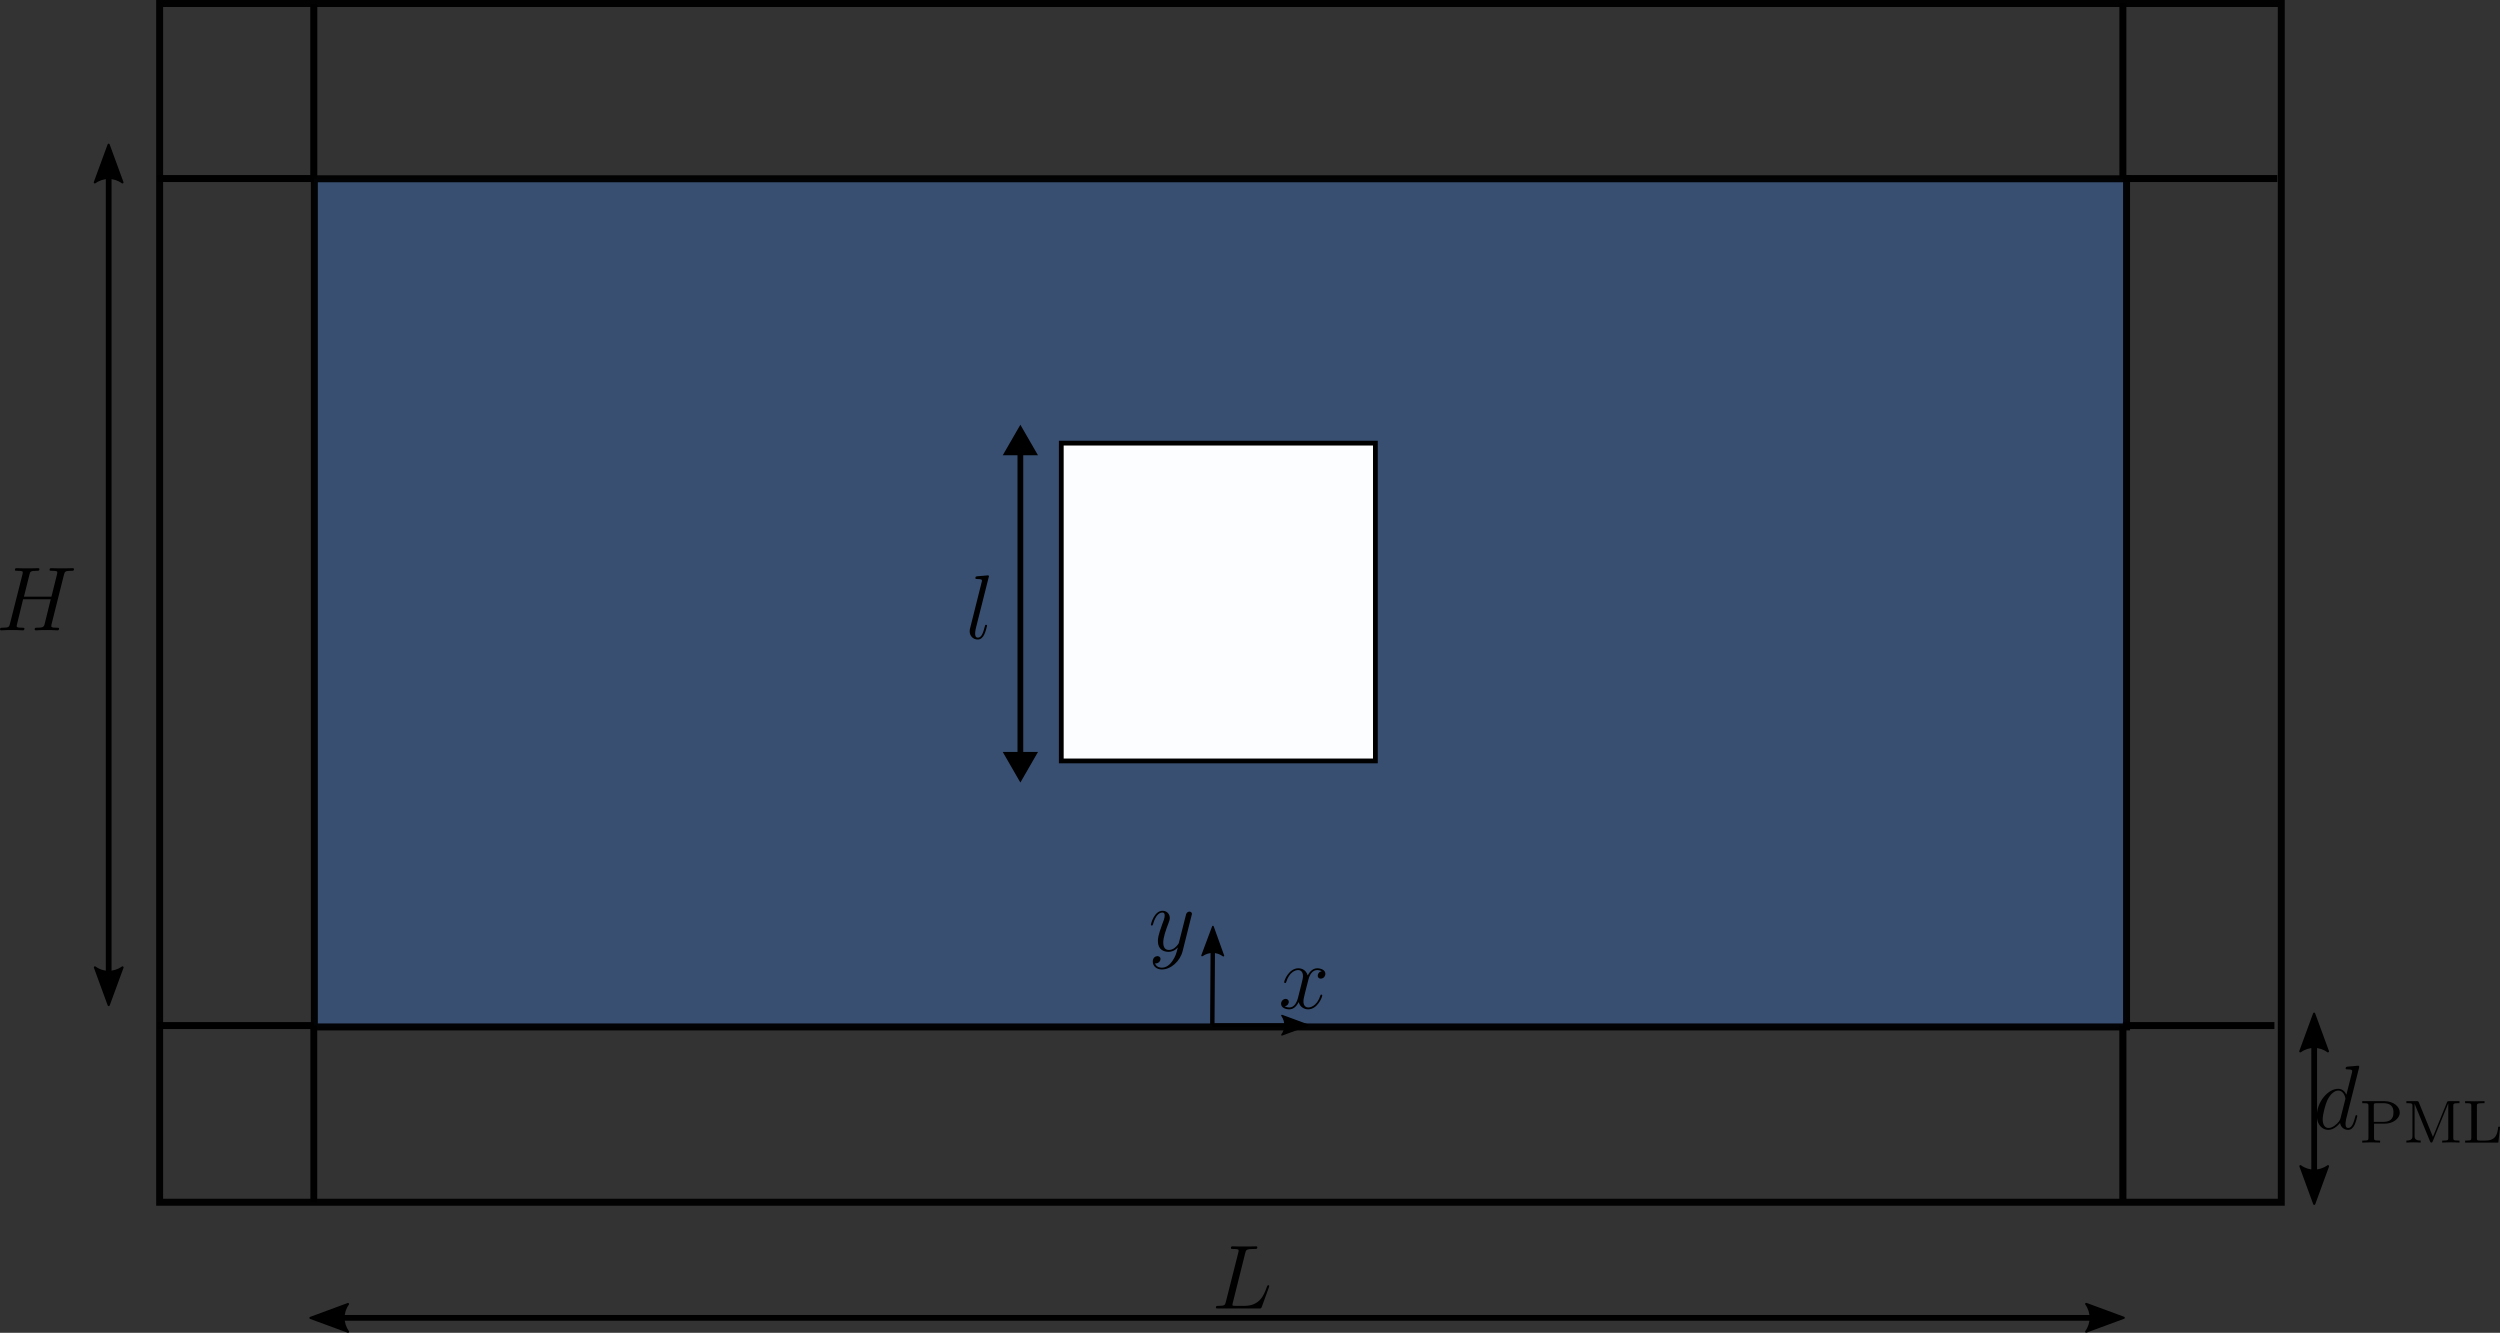 <?xml version="1.0" encoding="UTF-8" standalone="no"?>
<!-- Created with Inkscape (http://www.inkscape.org/) -->

<svg
   width="115.799mm"
   height="61.734mm"
   viewBox="0 0 115.799 61.734"
   version="1.1"
   id="svg1"
   inkscape:version="1.3.2 (1:1.3.2+202311252150+091e20ef0f)"
   sodipodi:docname="hankel2.svg"
   xmlns:inkscape="http://www.inkscape.org/namespaces/inkscape"
   xmlns:sodipodi="http://sodipodi.sourceforge.net/DTD/sodipodi-0.dtd"
   xmlns="http://www.w3.org/2000/svg"
   xmlns:svg="http://www.w3.org/2000/svg">
  <rect x="0" y="0" width="115.799" height="61.734" fill="#333333" stroke="none"/>
  <sodipodi:namedview
     id="namedview1"
     pagecolor="#ffffff"
     bordercolor="#666666"
     borderopacity="1.0"
     inkscape:showpageshadow="2"
     inkscape:pageopacity="0.0"
     inkscape:pagecheckerboard="0"
     inkscape:deskcolor="#d1d1d1"
     inkscape:document-units="mm"
     inkscape:zoom="1.5928451"
     inkscape:cx="-25.112297"
     inkscape:cy="123.67806"
     inkscape:window-width="1850"
     inkscape:window-height="1136"
     inkscape:window-x="70"
     inkscape:window-y="27"
     inkscape:window-maximized="1"
     inkscape:current-layer="layer1" />
  <defs
     id="defs1">
    <clipPath
       clipPathUnits="userSpaceOnUse"
       id="clipPath2">
      <path
         d="M 0,0 H 320 V 175 H 0 Z"
         transform="scale(1.333)"
         id="path2" />
    </clipPath>
    <clipPath
       clipPathUnits="userSpaceOnUse"
       id="clipPath1">
      <path
         d="M 0,0 H 320 V 175 H 0 Z"
         id="path1" />
    </clipPath>
    <clipPath
       clipPathUnits="userSpaceOnUse"
       id="clipPath5">
      <path
         d="M 0,0 H 320 V 175 H 0 Z"
         transform="scale(1.333)"
         id="path5" />
    </clipPath>
    <clipPath
       clipPathUnits="userSpaceOnUse"
       id="clipPath4">
      <path
         d="M 0,0 H 320 V 175 H 0 Z"
         transform="scale(1.003,1)"
         id="path4" />
    </clipPath>
    <clipPath
       clipPathUnits="userSpaceOnUse"
       id="clipPath8">
      <path
         d="M 0,0 H 320 V 175 H 0 Z"
         transform="scale(1.333)"
         id="path8" />
    </clipPath>
    <clipPath
       clipPathUnits="userSpaceOnUse"
       id="clipPath7">
      <path
         d="M 0,0 H 320 V 175 H 0 Z"
         transform="scale(1.003,1)"
         id="path7" />
    </clipPath>
  </defs>
  <g
     inkscape:label="Layer 1"
     inkscape:groupmode="layer"
     id="layer1"
     transform="translate(-56.859,-23.266)">
    <g
       opacity="0.334"
       id="g4"
       transform="matrix(0.265,0,0,0.265,56.897,23.265)">
      <g
         clip-path="url(#clipPath2)"
         id="g3">
        <path
           d="M 41.094,23.445 H 278.625 V 134.66 H 41.094 Z"
           style="fill:#4386ec;fill-opacity:1;fill-rule:evenodd;stroke:none"
           transform="scale(1.333)"
           clip-path="url(#clipPath1)"
           id="path3" />
      </g>
    </g>
    <g
       opacity="0.955"
       id="g7"
       transform="matrix(0.265,0,0,0.265,56.897,23.265)">
      <g
         clip-path="url(#clipPath5)"
         id="g6">
        <path
           d="M 41.203,23.445 H 279.367 V 134.66 H 41.203 Z"
           style="fill:none;stroke:#000000;stroke-width:0.916;stroke-linecap:butt;stroke-linejoin:miter;stroke-miterlimit:4;stroke-dasharray:none;stroke-opacity:1"
           transform="scale(1.33,1.333)"
           clip-path="url(#clipPath4)"
           id="path6" />
      </g>
    </g>
    <g
       opacity="0.955"
       id="g10"
       transform="matrix(0.265,0,0,0.265,56.897,23.265)">
      <g
         clip-path="url(#clipPath8)"
         id="g9">
        <path
           d="m 20.872,0.461 h 278.83 V 157.645 H 20.872 Z"
           style="fill:none;stroke:#000000;stroke-width:0.916;stroke-linecap:butt;stroke-linejoin:miter;stroke-miterlimit:4;stroke-dasharray:none;stroke-opacity:1"
           transform="scale(1.33,1.333)"
           clip-path="url(#clipPath7)"
           id="path9" />
      </g>
    </g>
    <path
       id="path10"
       d="m 71.394,70.77 v 8.164"
       style="fill:none;stroke:#000000;stroke-width:0.318;stroke-linecap:butt;stroke-linejoin:miter;stroke-miterlimit:4;stroke-dasharray:none;stroke-opacity:1" />
    <path
       id="path11"
       d="M 71.394,31.536 V 23.461"
       style="fill:none;stroke:#000000;stroke-width:0.326;stroke-linecap:butt;stroke-linejoin:miter;stroke-miterlimit:4;stroke-dasharray:none;stroke-opacity:1" />
    <path
       id="path12"
       d="m 71.394,31.536 h -7.239"
       style="fill:none;stroke:#000000;stroke-width:0.323;stroke-linecap:butt;stroke-linejoin:miter;stroke-miterlimit:4;stroke-dasharray:none;stroke-opacity:1" />
    <path
       id="path13"
       d="m 71.394,70.77 h -7.239"
       style="fill:none;stroke:#000000;stroke-width:0.323;stroke-linecap:butt;stroke-linejoin:miter;stroke-miterlimit:4;stroke-dasharray:none;stroke-opacity:1" />
    <path
       id="path14"
       d="m 155.19,31.536 h 7.153"
       style="fill:none;stroke:#000000;stroke-width:0.323;stroke-linecap:butt;stroke-linejoin:miter;stroke-miterlimit:4;stroke-dasharray:none;stroke-opacity:1" />
    <path
       id="path15"
       d="M 155.19,31.536 V 23.414"
       style="fill:none;stroke:#000000;stroke-width:0.323;stroke-linecap:butt;stroke-linejoin:miter;stroke-miterlimit:4;stroke-dasharray:none;stroke-opacity:1" />
    <path
       id="path16"
       d="m 155.19,70.77 v 8.052"
       style="fill:none;stroke:#000000;stroke-width:0.328;stroke-linecap:butt;stroke-linejoin:miter;stroke-miterlimit:4;stroke-dasharray:none;stroke-opacity:1" />
    <path
       id="path17"
       d="m 155.19,70.77 h 7.019"
       style="fill:none;stroke:#000000;stroke-width:0.323;stroke-linecap:butt;stroke-linejoin:miter;stroke-miterlimit:4;stroke-dasharray:none;stroke-opacity:1" />
    <path
       id="path18"
       d="m 117.913,45.672 1.526,-0.725 -0.692,1.542 c -0.069,-0.422 -0.407,-0.751 -0.834,-0.818 z"
       style="fill:#000000;fill-opacity:1;fill-rule:evenodd;stroke:#000000;stroke-width:0.091;stroke-linecap:butt;stroke-linejoin:round;stroke-miterlimit:4;stroke-dasharray:none;stroke-opacity:1" />
    <path
       id="path19"
       d="M 71.591,84.308 H 154.878"
       style="fill:none;stroke:#000000;stroke-width:0.266;stroke-linecap:butt;stroke-linejoin:miter;stroke-miterlimit:4;stroke-dasharray:none;stroke-opacity:1" />
    <path
       id="path20"
       d="m 72.978,84.95 -1.739,-0.639 1.739,-0.642 c -0.277,0.379 -0.275,0.897 0,1.281 z"
       style="fill:#000000;fill-opacity:1;fill-rule:evenodd;stroke:#000000;stroke-width:0.1;stroke-linecap:butt;stroke-linejoin:round;stroke-miterlimit:4;stroke-dasharray:none;stroke-opacity:1" />
    <path
       id="path21"
       d="m 153.491,83.663 1.738,0.642 -1.738,0.641 c 0.277,-0.378 0.275,-0.896 0,-1.283 z"
       style="fill:#000000;fill-opacity:1;fill-rule:evenodd;stroke:#000000;stroke-width:0.1;stroke-linecap:butt;stroke-linejoin:round;stroke-miterlimit:4;stroke-dasharray:none;stroke-opacity:1" />
    <path
       id="path22"
       d="m 106.017,43.792 h 14.549 v 14.72 h -14.549 z"
       style="fill:#fcfdff;fill-opacity:1;fill-rule:nonzero;stroke:#000000;stroke-width:0.221;stroke-linecap:butt;stroke-linejoin:miter;stroke-miterlimit:4;stroke-dasharray:none;stroke-opacity:1" />
    <path
       id="path23"
       d="M 104.122,58.569 V 43.883"
       style="fill:none;stroke:#000000;stroke-width:0.266;stroke-linecap:butt;stroke-linejoin:miter;stroke-miterlimit:4;stroke-dasharray:none;stroke-opacity:1" />
    <path
       id="path24"
       d="m 104.122,59.336 -0.663,-1.151 h 1.326 z"
       style="fill:#000000;fill-opacity:1;fill-rule:evenodd;stroke:#000000;stroke-width:0.177;stroke-linecap:butt;stroke-linejoin:miter;stroke-miterlimit:4;stroke-dasharray:none;stroke-opacity:1" />
    <path
       id="path25"
       d="m 104.122,43.116 0.663,1.15 h -1.326 z"
       style="fill:#000000;fill-opacity:1;fill-rule:evenodd;stroke:#000000;stroke-width:0.177;stroke-linecap:butt;stroke-linejoin:miter;stroke-miterlimit:4;stroke-dasharray:none;stroke-opacity:1" />
    <path
       id="path26"
       d="M 61.893,69.468 V 30.323"
       style="fill:none;stroke:#000000;stroke-width:0.266;stroke-linecap:butt;stroke-linejoin:miter;stroke-miterlimit:4;stroke-dasharray:none;stroke-opacity:1" />
    <path
       id="path27"
       d="m 62.534,68.075 -0.64,1.745 -0.638,-1.745 c 0.376,0.28 0.893,0.277 1.278,0 z"
       style="fill:#000000;fill-opacity:1;fill-rule:evenodd;stroke:#000000;stroke-width:0.1;stroke-linecap:butt;stroke-linejoin:round;stroke-miterlimit:4;stroke-dasharray:none;stroke-opacity:1" />
    <path
       id="path28"
       d="m 61.251,31.714 0.64,-1.744 0.639,1.744 c -0.379,-0.278 -0.896,-0.277 -1.279,0 z"
       style="fill:#000000;fill-opacity:1;fill-rule:evenodd;stroke:#000000;stroke-width:0.1;stroke-linecap:butt;stroke-linejoin:round;stroke-miterlimit:4;stroke-dasharray:none;stroke-opacity:1" />
    <path
       id="path29"
       d="M 164.051,78.675 V 70.57"
       style="fill:none;stroke:#000000;stroke-width:0.266;stroke-linecap:butt;stroke-linejoin:miter;stroke-miterlimit:4;stroke-dasharray:none;stroke-opacity:1" />
    <path
       id="path30"
       d="m 164.691,77.283 -0.638,1.745 -0.639,-1.745 c 0.376,0.278 0.894,0.277 1.277,0 z"
       style="fill:#000000;fill-opacity:1;fill-rule:evenodd;stroke:#000000;stroke-width:0.1;stroke-linecap:butt;stroke-linejoin:round;stroke-miterlimit:4;stroke-dasharray:none;stroke-opacity:1" />
    <path
       id="path31"
       d="m 163.409,71.963 0.639,-1.744 0.639,1.744 c -0.378,-0.278 -0.893,-0.277 -1.279,0 z"
       style="fill:#000000;fill-opacity:1;fill-rule:evenodd;stroke:#000000;stroke-width:0.1;stroke-linecap:butt;stroke-linejoin:round;stroke-miterlimit:4;stroke-dasharray:none;stroke-opacity:1" />
    <path
       id="path32"
       d="m 113.013,70.732 0.026,-4.276"
       style="fill:none;stroke:#000000;stroke-width:0.205;stroke-linecap:butt;stroke-linejoin:miter;stroke-miterlimit:4;stroke-dasharray:none;stroke-opacity:1" />
    <path
       id="path33"
       d="m 112.539,67.526 0.501,-1.341 0.484,1.346 c -0.289,-0.215 -0.688,-0.217 -0.985,-0.006 z"
       style="fill:#000000;fill-opacity:1;fill-rule:evenodd;stroke:#000000;stroke-width:0.077;stroke-linecap:butt;stroke-linejoin:round;stroke-miterlimit:4;stroke-dasharray:none;stroke-opacity:1" />
    <path
       id="path34"
       d="m 113.013,70.754 h 4.195"
       style="fill:none;stroke:#000000;stroke-width:0.186;stroke-linecap:butt;stroke-linejoin:miter;stroke-miterlimit:4;stroke-dasharray:none;stroke-opacity:1" />
    <path
       id="path35"
       d="m 116.237,70.304 1.217,0.449 -1.217,0.448 c 0.195,-0.266 0.193,-0.627 0,-0.897 z"
       style="fill:#000000;fill-opacity:1;fill-rule:evenodd;stroke:#000000;stroke-width:0.07;stroke-linecap:butt;stroke-linejoin:round;stroke-miterlimit:4;stroke-dasharray:none;stroke-opacity:1" />
    <g
       inkscape:label=""
       transform="translate(101.773,49.916)"
       id="g37">
      <g
         id="surface1"
         transform="matrix(0.353,0,0,0.353,-0.896,-0.705)">
        <g
           style="fill:#000000;fill-opacity:1"
           id="g36">
          <g
             id="use2"
             transform="translate(1.993,10.294)">
            <path
               style="stroke:none"
               d="m 3.031,-8 c 0.016,-0.047 0.047,-0.109 0.047,-0.172 0,-0.125 -0.125,-0.125 -0.156,-0.125 0,0 -0.438,0.031 -0.656,0.062 -0.203,0.016 -0.375,0.031 -0.594,0.047 -0.281,0.031 -0.375,0.031 -0.375,0.25 0,0.125 0.125,0.125 0.25,0.125 0.609,0 0.609,0.109 0.609,0.219 0,0.047 0,0.078 -0.062,0.297 L 0.609,-1.375 c -0.031,0.125 -0.062,0.234 -0.062,0.422 0,0.594 0.438,1.078 1.062,1.078 0.391,0 0.656,-0.266 0.844,-0.641 0.203,-0.391 0.375,-1.141 0.375,-1.188 0,-0.062 -0.062,-0.109 -0.125,-0.109 -0.109,0 -0.125,0.062 -0.172,0.234 C 2.312,-0.75 2.109,-0.125 1.625,-0.125 c -0.359,0 -0.359,-0.375 -0.359,-0.547 0,-0.047 0,-0.297 0.078,-0.625 z m 0,0"
               id="path36" />
          </g>
        </g>
      </g>
    </g>
    <g
       inkscape:label=""
       transform="translate(113.178,80.995)"
       id="g41">
      <g
         id="g40"
         transform="matrix(0.353,0,0,0.353,-0.896,-0.707)">
        <g
           style="fill:#000000;fill-opacity:1"
           id="g39">
          <g
             id="g38"
             transform="translate(1.993,10.161)">
            <path
               style="stroke:none"
               d="M 4.391,-7.25 C 4.5,-7.703 4.531,-7.812 5.578,-7.812 c 0.328,0 0.406,0 0.406,-0.234 0,-0.109 -0.125,-0.109 -0.172,-0.109 -0.25,0 -0.516,0.016 -0.75,0.016 H 3.453 c -0.219,0 -0.484,-0.016 -0.719,-0.016 -0.094,0 -0.219,0 -0.219,0.219 0,0.125 0.109,0.125 0.281,0.125 0.734,0 0.734,0.094 0.734,0.219 0,0.031 0,0.094 -0.047,0.281 l -1.625,6.422 C 1.75,-0.469 1.734,-0.344 0.891,-0.344 c -0.219,0 -0.344,0 -0.344,0.219 C 0.547,0 0.625,0 0.859,0 H 6.219 C 6.484,0 6.484,-0.016 6.578,-0.234 L 7.5,-2.766 c 0.016,-0.062 0.047,-0.141 0.047,-0.172 0,-0.078 -0.062,-0.125 -0.125,-0.125 -0.016,0 -0.078,0 -0.094,0.047 C 7.297,-3 7.297,-2.969 7.203,-2.75 c -0.375,1.047 -0.922,2.406 -2.938,2.406 H 3.125 c -0.172,0 -0.203,0 -0.266,-0.016 C 2.719,-0.375 2.719,-0.391 2.719,-0.484 c 0,-0.094 0.016,-0.156 0.047,-0.266 z m 0,0"
               id="path37" />
          </g>
        </g>
      </g>
    </g>
    <g
       inkscape:label=""
       transform="translate(56.859,49.583)"
       id="g45">
      <g
         id="g44"
         transform="matrix(0.353,0,0,0.353,-0.896,-0.707)">
        <g
           style="fill:#000000;fill-opacity:1"
           id="g43">
          <g
             id="g42"
             transform="translate(1.993,10.161)">
            <path
               style="stroke:none"
               d="M 8.938,-7.297 C 9.047,-7.703 9.078,-7.812 9.922,-7.812 c 0.219,0 0.328,0 0.328,-0.219 0,-0.125 -0.109,-0.125 -0.172,-0.125 -0.219,0 -0.469,0.016 -0.688,0.016 H 7.969 C 7.75,-8.141 7.5,-8.156 7.266,-8.156 c -0.078,0 -0.219,0 -0.219,0.219 0,0.125 0.078,0.125 0.297,0.125 0.719,0 0.719,0.094 0.719,0.219 0,0.031 0,0.094 -0.047,0.281 l -0.719,2.891 H 3.688 l 0.719,-2.875 C 4.5,-7.703 4.531,-7.812 5.375,-7.812 c 0.219,0 0.344,0 0.344,-0.219 0,-0.125 -0.109,-0.125 -0.188,-0.125 -0.219,0 -0.469,0.016 -0.688,0.016 H 3.438 c -0.234,0 -0.484,-0.016 -0.719,-0.016 -0.078,0 -0.219,0 -0.219,0.219 0,0.125 0.078,0.125 0.312,0.125 0.719,0 0.719,0.094 0.719,0.219 0,0.031 0,0.094 -0.047,0.281 l -1.625,6.422 C 1.75,-0.469 1.734,-0.344 0.906,-0.344 c -0.266,0 -0.359,0 -0.359,0.219 C 0.547,0 0.688,0 0.719,0 0.938,0 1.188,-0.031 1.406,-0.031 H 2.828 C 3.047,-0.031 3.297,0 3.531,0 3.625,0 3.75,0 3.75,-0.234 3.75,-0.344 3.641,-0.344 3.469,-0.344 c -0.734,0 -0.734,-0.094 -0.734,-0.219 0,-0.016 0,-0.094 0.031,-0.188 l 0.812,-3.328 h 3.625 C 7,-3.281 6.391,-0.781 6.375,-0.719 c -0.141,0.359 -0.328,0.359 -1.031,0.375 -0.141,0 -0.25,0 -0.25,0.219 C 5.094,0 5.219,0 5.266,0 5.469,0 5.719,-0.031 5.953,-0.031 h 1.406 C 7.594,-0.031 7.844,0 8.062,0 c 0.094,0 0.234,0 0.234,-0.234 0,-0.109 -0.109,-0.109 -0.281,-0.109 -0.734,0 -0.734,-0.094 -0.734,-0.219 0,-0.016 0,-0.094 0.016,-0.188 z m 0,0"
               id="path41" />
          </g>
        </g>
      </g>
    </g>
    <g
       inkscape:label=""
       transform="translate(116.197,68.116)"
       id="g49">
      <g
         id="g48"
         transform="matrix(0.353,0,0,0.353,-0.819,-0.661)">
        <g
           style="fill:#000000;fill-opacity:1"
           id="g47">
          <g
             id="g46"
             transform="translate(1.993,7.139)">
            <path
               style="stroke:none"
               d="m 5.672,-4.875 c -0.391,0.062 -0.531,0.359 -0.531,0.578 0,0.297 0.219,0.391 0.391,0.391 0.359,0 0.609,-0.312 0.609,-0.641 0,-0.5 -0.578,-0.719 -1.078,-0.719 -0.719,0 -1.125,0.719 -1.234,0.938 -0.281,-0.891 -1.016,-0.938 -1.234,-0.938 -1.219,0 -1.859,1.562 -1.859,1.828 0,0.047 0.047,0.109 0.125,0.109 0.094,0 0.125,-0.078 0.141,-0.125 0.406,-1.328 1.219,-1.578 1.562,-1.578 0.531,0 0.641,0.5 0.641,0.781 0,0.266 -0.078,0.547 -0.219,1.125 L 2.578,-1.5 c -0.172,0.719 -0.516,1.375 -1.156,1.375 -0.062,0 -0.359,0 -0.609,-0.156 C 1.25,-0.359 1.344,-0.719 1.344,-0.859 1.344,-1.094 1.156,-1.25 0.938,-1.25 c -0.297,0 -0.609,0.266 -0.609,0.641 0,0.5 0.562,0.734 1.078,0.734 0.578,0 0.984,-0.453 1.234,-0.953 C 2.828,-0.125 3.438,0.125 3.875,0.125 5.094,0.125 5.734,-1.453 5.734,-1.703 5.734,-1.766 5.688,-1.812 5.625,-1.812 5.516,-1.812 5.5,-1.75 5.469,-1.656 5.141,-0.609 4.453,-0.125 3.906,-0.125 3.484,-0.125 3.266,-0.438 3.266,-0.922 3.266,-1.188 3.312,-1.375 3.5,-2.156 L 3.922,-3.797 C 4.094,-4.5 4.5,-5.031 5.062,-5.031 c 0.016,0 0.359,0 0.609,0.156 z m 0,0"
               id="path45" />
          </g>
        </g>
      </g>
    </g>
    <g
       inkscape:label=""
       transform="translate(110.166,65.452)"
       id="g53">
      <g
         id="g52"
         transform="matrix(0.353,0,0,0.353,-0.819,-0.661)">
        <g
           style="fill:#000000;fill-opacity:1"
           id="g51">
          <g
             id="g50"
             transform="translate(1.993,7.14)">
            <path
               style="stroke:none"
               d="m 3.141,1.344 c -0.312,0.453 -0.781,0.859 -1.375,0.859 C 1.625,2.203 1.047,2.172 0.875,1.625 c 0.031,0.016 0.094,0.016 0.109,0.016 0.359,0 0.609,-0.312 0.609,-0.594 C 1.594,0.781 1.359,0.688 1.188,0.688 c -0.203,0 -0.609,0.141 -0.609,0.719 0,0.609 0.516,1.031 1.188,1.031 C 2.969,2.438 4.172,1.344 4.5,0.016 L 5.672,-4.656 C 5.688,-4.703 5.719,-4.781 5.719,-4.859 5.719,-5.031 5.562,-5.156 5.391,-5.156 5.281,-5.156 5.031,-5.109 4.938,-4.75 L 4.047,-1.234 C 4,-1.016 4,-0.984 3.891,-0.859 3.656,-0.531 3.266,-0.125 2.688,-0.125 c -0.672,0 -0.734,-0.656 -0.734,-0.969 0,-0.688 0.328,-1.609 0.656,-2.469 0.125,-0.344 0.203,-0.516 0.203,-0.75 0,-0.5 -0.359,-0.953 -0.953,-0.953 -1.094,0 -1.531,1.734 -1.531,1.828 0,0.047 0.047,0.109 0.125,0.109 0.109,0 0.125,-0.047 0.172,-0.219 0.281,-1 0.734,-1.484 1.203,-1.484 0.109,0 0.312,0 0.312,0.391 0,0.312 -0.125,0.656 -0.312,1.109 C 1.25,-1.953 1.25,-1.562 1.25,-1.281 1.25,-0.141 2.062,0.125 2.656,0.125 3,0.125 3.438,0.016 3.844,-0.438 l 0.016,0.016 C 3.688,0.281 3.562,0.75 3.141,1.344 Z m 0,0"
               id="path49" />
          </g>
        </g>
      </g>
    </g>
    <g
       inkscape:label=""
       transform="translate(164.174,72.629)"
       id="g58">
      <g
         id="g57"
         transform="matrix(0.353,0,0,0.353,-0.874,-0.705)">
        <g
           style="fill:#000000;fill-opacity:1"
           id="g54">
          <g
             id="use6"
             transform="translate(1.993,10.294)">
            <path
               style="stroke:none"
               d="m 6.016,-8 c 0.016,-0.047 0.031,-0.109 0.031,-0.172 0,-0.125 -0.125,-0.125 -0.141,-0.125 -0.016,0 -0.594,0.047 -0.656,0.062 -0.203,0.016 -0.391,0.031 -0.594,0.047 -0.312,0.031 -0.391,0.031 -0.391,0.25 0,0.125 0.094,0.125 0.266,0.125 0.578,0 0.594,0.109 0.594,0.219 0,0.078 -0.016,0.172 -0.031,0.203 l -0.734,2.906 c -0.125,-0.312 -0.453,-0.781 -1.078,-0.781 -1.344,0 -2.797,1.734 -2.797,3.516 0,1.172 0.688,1.875 1.5,1.875 0.656,0 1.219,-0.516 1.547,-0.906 0.125,0.703 0.688,0.906 1.047,0.906 0.359,0 0.641,-0.219 0.859,-0.656 0.188,-0.406 0.359,-1.125 0.359,-1.172 0,-0.062 -0.047,-0.109 -0.125,-0.109 C 5.562,-1.812 5.562,-1.75 5.516,-1.578 5.328,-0.875 5.109,-0.125 4.609,-0.125 4.266,-0.125 4.25,-0.438 4.25,-0.672 c 0,-0.047 0,-0.297 0.078,-0.625 z M 3.594,-1.422 C 3.531,-1.219 3.531,-1.188 3.375,-0.969 3.109,-0.641 2.578,-0.125 2.016,-0.125 1.531,-0.125 1.25,-0.562 1.25,-1.266 c 0,-0.656 0.375,-2 0.609,-2.5 0.406,-0.844 0.969,-1.266 1.422,-1.266 0.797,0 0.953,0.984 0.953,1.078 0,0.016 -0.031,0.156 -0.047,0.188 z m 0,0"
               id="path53" />
          </g>
        </g>
        <g
           style="fill:#000000;fill-opacity:1"
           id="g56">
          <g
             id="use7"
             transform="translate(8.075,12.087)">
            <path
               style="stroke:none"
               d="m 1.906,-2.484 h 1.453 c 0.969,0 1.922,-0.625 1.922,-1.469 0,-0.781 -0.844,-1.484 -1.984,-1.484 h -2.938 v 0.266 h 0.188 c 0.609,0 0.625,0.078 0.625,0.375 v 4.156 c 0,0.297 -0.016,0.375 -0.625,0.375 h -0.188 V 0 c 0.688,-0.031 0.703,-0.031 1.172,-0.031 0.484,0 0.5,0 1.172,0.031 V -0.266 H 2.531 c -0.609,0 -0.625,-0.078 -0.625,-0.375 z M 1.875,-2.719 v -2.141 c 0,-0.266 0.016,-0.312 0.391,-0.312 H 3.094 c 1.359,0 1.359,0.859 1.359,1.219 0,0.344 0,1.234 -1.359,1.234 z m 0,0"
               id="path54" />
          </g>
          <g
             id="use8"
             transform="translate(13.834,12.087)">
            <path
               style="stroke:none"
               d="M 2.031,-5.266 C 1.953,-5.422 1.953,-5.438 1.734,-5.438 h -1.344 v 0.266 H 0.562 c 0.609,0 0.625,0.078 0.625,0.375 v 3.938 c 0,0.219 0,0.594 -0.797,0.594 V 0 C 0.75,-0.031 1.125,-0.031 1.328,-0.031 c 0.203,0 0.578,0 0.938,0.031 v -0.266 c -0.797,0 -0.797,-0.375 -0.797,-0.594 V -5.094 L 3.484,-0.188 C 3.531,-0.094 3.562,0 3.672,0 3.781,0 3.812,-0.094 3.859,-0.188 l 2.031,-4.969 v 4.516 c 0,0.297 -0.016,0.375 -0.625,0.375 H 5.094 V 0 c 0.625,-0.031 0.641,-0.031 1.125,-0.031 0.484,0 0.5,0 1.141,0.031 V -0.266 H 7.188 c -0.625,0 -0.641,-0.078 -0.641,-0.375 v -4.156 c 0,-0.297 0.016,-0.375 0.641,-0.375 H 7.359 V -5.438 h -1.344 c -0.219,0 -0.234,0.016 -0.297,0.156 L 3.875,-0.75 Z m 0,0"
               id="path55" />
          </g>
          <g
             id="use9"
             transform="translate(21.588,12.087)">
            <path
               style="stroke:none"
               d="m 4.938,-2.078 h -0.25 c -0.094,0.828 -0.219,1.812 -1.672,1.812 h -0.75 c -0.359,0 -0.375,-0.047 -0.375,-0.328 v -4.203 c 0,-0.266 0,-0.375 0.75,-0.375 h 0.25 V -5.438 c -0.359,0.016 -0.938,0.016 -1.312,0.016 -0.531,0 -0.547,0 -1.234,-0.016 v 0.266 h 0.188 c 0.609,0 0.625,0.078 0.625,0.375 v 4.156 c 0,0.297 -0.016,0.375 -0.625,0.375 H 0.344 V 0 h 4.359 z m 0,0"
               id="path56" />
          </g>
        </g>
      </g>
    </g>
  </g>
</svg>
